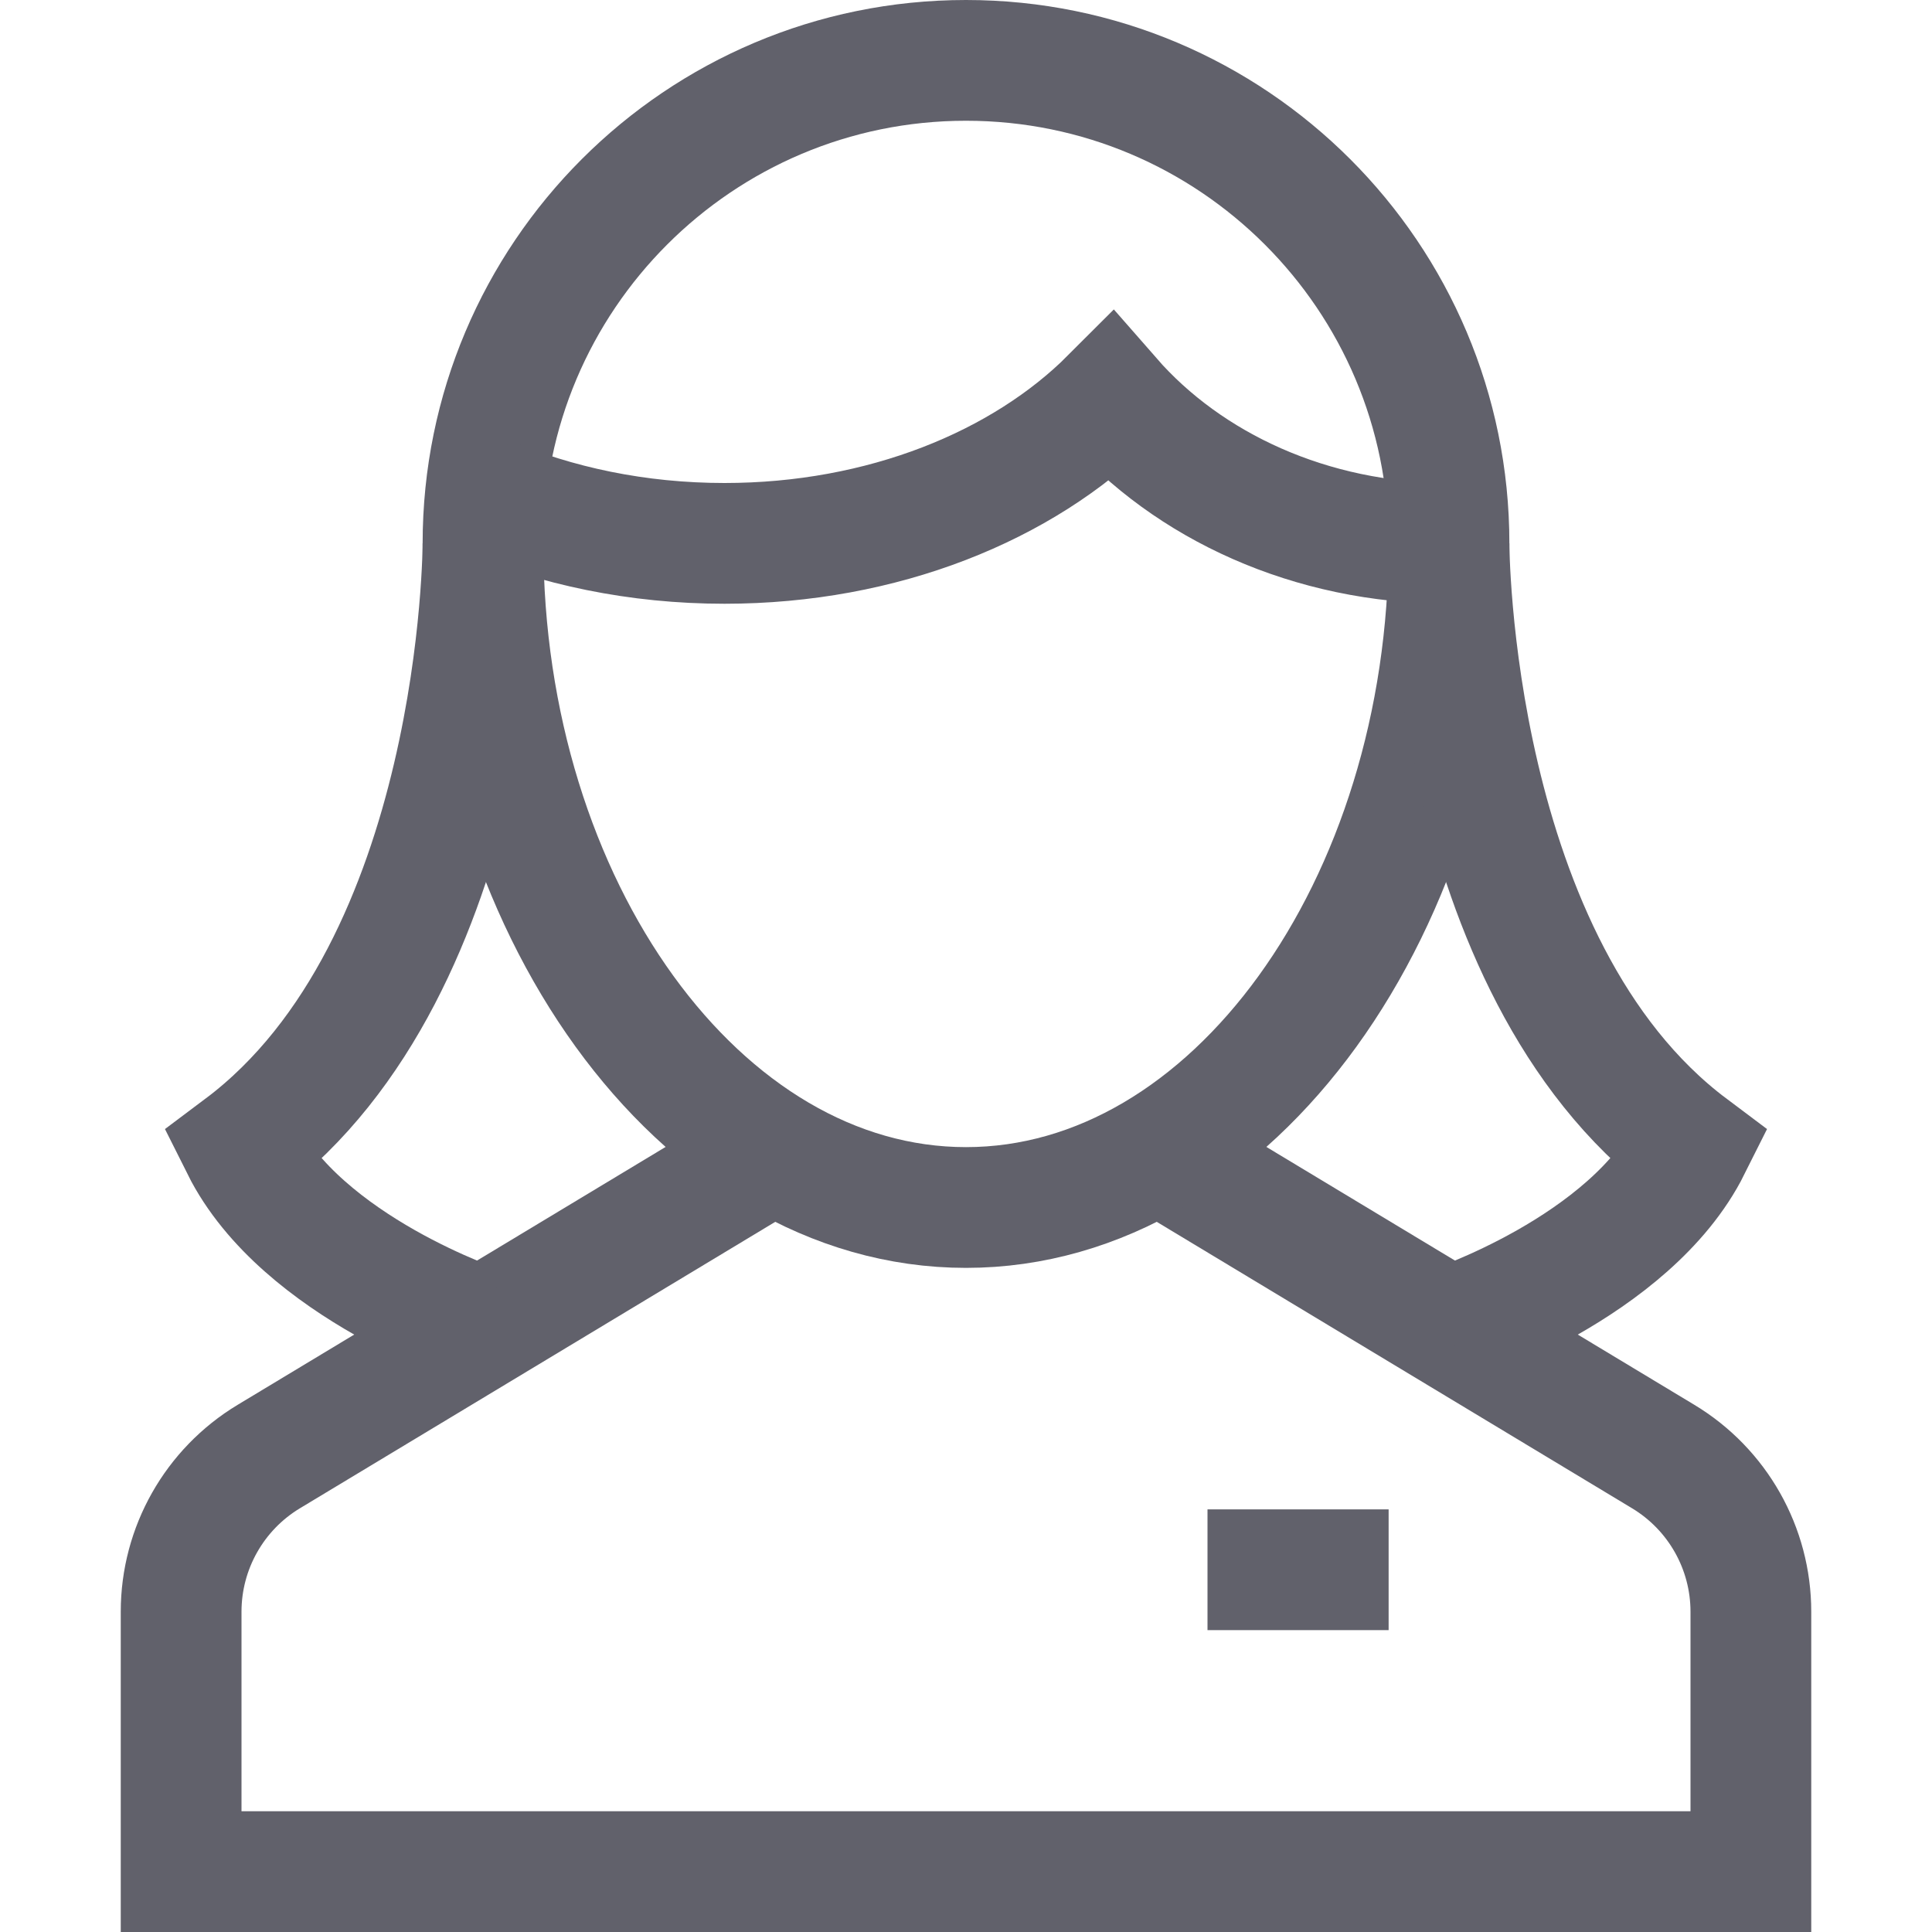 <svg xmlns="http://www.w3.org/2000/svg" height="32" width="32" viewBox="0 0 32 32"><title>business contact 87</title><path data-cap="butt" fill="none" stroke="#61616b" stroke-width="2" d="M12.819,19.083l-8.367,5.042 C3.551,24.668,3,25.643,3,26.695V31h26v-4.305c0-1.052-0.551-2.027-1.452-2.57l-8.367-5.042"></path> <path fill="none" stroke="#61616b" stroke-width="2" d="M8,9c0-4.418,3.582-8,8-8 s8,3.582,8,8c0,6-3.582,11-8,11S8,15,8,9z"></path> <path data-cap="butt" fill="none" stroke="#61616b" stroke-width="2" d="M8.038,8.212 C9.207,8.712,10.558,9,12,9c2.621,0,4.941-0.95,6.4-2.411C19.677,8.05,21.706,9,24,9"></path> <line data-color="color-2" fill="none" stroke="#61616b" stroke-width="2" x1="20" y1="26" x2="23" y2="26"></line> <path data-cap="butt" fill="none" stroke="#61616b" stroke-width="2" d="M8,9c0,0,0,7-4,10 c1,2,4,2.987,4,2.987"></path> <path data-cap="butt" fill="none" stroke="#61616b" stroke-width="2" d="M24,9c0,0,0,7,4,10 c-1,2-4,2.987-4,2.987"></path></svg>
